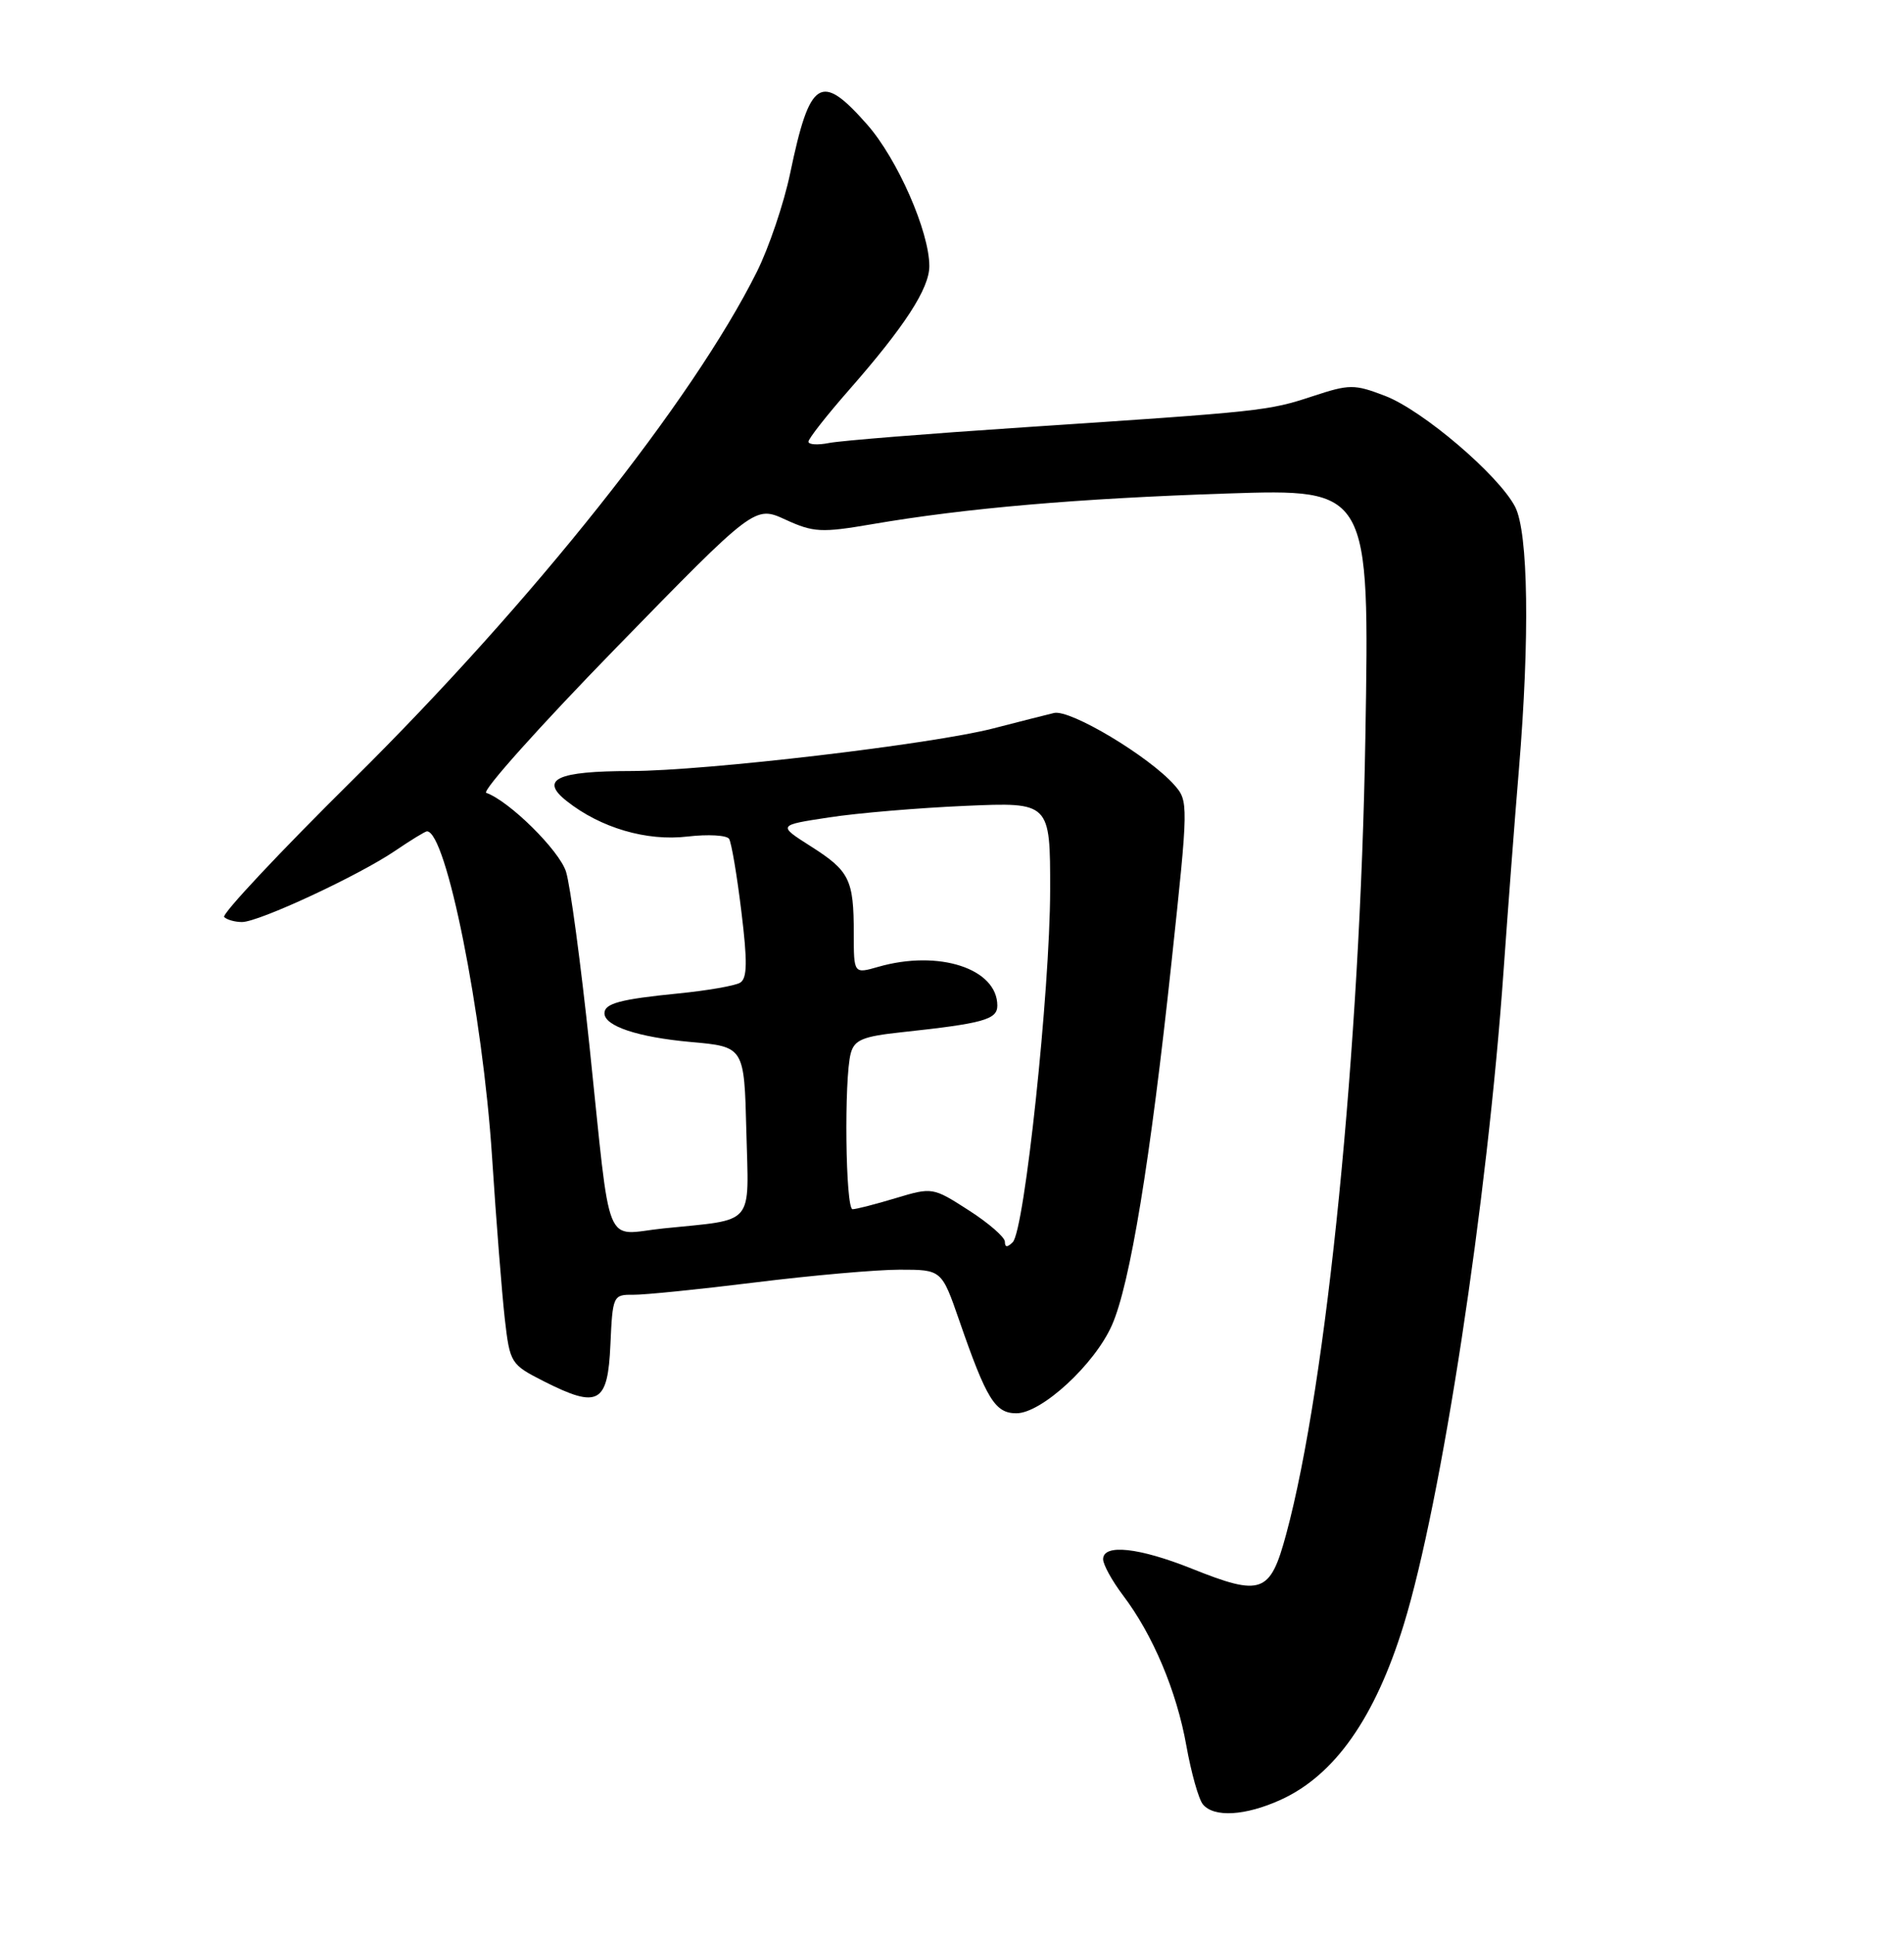 <?xml version="1.0" encoding="UTF-8" standalone="no"?>
<!DOCTYPE svg PUBLIC "-//W3C//DTD SVG 1.1//EN" "http://www.w3.org/Graphics/SVG/1.1/DTD/svg11.dtd" >
<svg xmlns="http://www.w3.org/2000/svg" xmlns:xlink="http://www.w3.org/1999/xlink" version="1.1" viewBox="0 0 252 256">
 <g >
 <path fill="currentColor"
d=" M 169.51 238.14 C 176.65 234.89 181.99 227.30 185.78 215.00 C 190.79 198.74 196.86 158.99 199.01 128.34 C 199.59 120.18 200.49 108.25 201.03 101.84 C 202.48 84.40 202.28 70.45 200.53 67.06 C 198.36 62.87 188.28 54.27 183.29 52.37 C 179.24 50.82 178.61 50.82 173.73 52.43 C 167.83 54.37 167.15 54.44 135.50 56.54 C 122.85 57.38 111.26 58.31 109.75 58.61 C 108.24 58.91 107.00 58.84 107.00 58.44 C 107.00 58.05 109.41 54.97 112.36 51.61 C 119.73 43.21 123.00 38.18 123.00 35.21 C 123.00 30.65 118.78 21.03 114.77 16.48 C 108.63 9.50 107.19 10.41 104.58 22.93 C 103.75 26.91 101.76 32.79 100.16 35.99 C 91.67 52.99 70.40 79.73 46.79 103.09 C 37.01 112.76 29.31 120.97 29.67 121.34 C 30.04 121.70 31.09 122.00 32.03 122.00 C 34.26 122.00 47.48 115.85 52.29 112.58 C 54.38 111.16 56.28 110.00 56.51 110.00 C 59.06 110.00 63.88 134.07 65.12 153.00 C 65.67 161.53 66.44 171.20 66.81 174.50 C 67.49 180.38 67.59 180.54 72.00 182.78 C 79.20 186.42 80.45 185.73 80.79 177.90 C 81.08 171.45 81.15 171.29 83.79 171.32 C 85.28 171.34 92.58 170.60 100.00 169.68 C 107.42 168.76 116.00 168.00 119.07 168.00 C 124.63 168.00 124.63 168.00 126.97 174.75 C 130.57 185.16 131.71 187.00 134.52 187.00 C 137.85 187.00 144.86 180.55 147.16 175.36 C 149.56 169.96 152.25 153.59 155.06 127.26 C 157.30 106.32 157.31 106.00 155.42 103.86 C 152.05 100.06 141.64 93.83 139.50 94.34 C 138.40 94.60 134.80 95.52 131.50 96.37 C 123.43 98.47 93.43 102.00 83.50 102.02 C 73.71 102.03 71.38 103.13 75.00 105.99 C 79.48 109.54 85.58 111.33 90.98 110.69 C 93.71 110.37 96.20 110.51 96.50 111.00 C 96.81 111.50 97.54 115.81 98.12 120.59 C 98.94 127.26 98.90 129.44 97.97 130.02 C 97.31 130.43 93.62 131.07 89.78 131.45 C 82.11 132.21 80.00 132.77 80.00 134.07 C 80.00 135.77 84.43 137.24 91.40 137.87 C 98.50 138.50 98.50 138.50 98.78 149.63 C 99.10 162.41 100.07 161.28 87.80 162.54 C 79.80 163.36 80.93 166.14 78.03 138.50 C 76.87 127.50 75.47 117.07 74.91 115.33 C 74.01 112.51 67.41 105.99 64.36 104.91 C 63.74 104.68 71.48 96.04 81.56 85.70 C 99.90 66.89 99.90 66.89 103.97 68.76 C 107.66 70.45 108.71 70.51 115.42 69.36 C 127.84 67.23 142.61 65.96 162.38 65.30 C 181.27 64.68 181.27 64.68 180.71 97.59 C 180.03 138.62 175.61 183.08 170.23 203.00 C 168.11 210.85 166.99 211.26 157.74 207.56 C 150.74 204.76 146.00 204.25 146.00 206.31 C 146.00 207.02 147.18 209.16 148.61 211.06 C 152.58 216.28 155.74 223.78 157.02 231.00 C 157.66 234.57 158.64 238.06 159.21 238.75 C 160.67 240.51 164.82 240.27 169.51 238.14 Z  M 133.00 164.30 C 133.00 163.70 130.85 161.83 128.21 160.14 C 123.47 157.09 123.39 157.08 118.56 158.53 C 115.88 159.34 113.30 160.00 112.84 160.00 C 111.90 160.00 111.70 142.71 112.60 139.37 C 113.08 137.59 114.19 137.13 119.34 136.58 C 130.13 135.42 132.00 134.91 132.00 133.06 C 132.00 128.16 124.25 125.63 116.24 127.93 C 113.00 128.86 113.00 128.86 113.00 123.51 C 113.00 116.37 112.44 115.24 107.31 111.98 C 102.92 109.19 102.92 109.19 109.71 108.16 C 113.44 107.58 121.56 106.90 127.75 106.63 C 139.00 106.14 139.00 106.14 138.99 117.82 C 138.97 131.12 135.60 162.80 134.04 164.36 C 133.32 165.08 133.00 165.06 133.00 164.30 Z "/>
</g>
</svg>